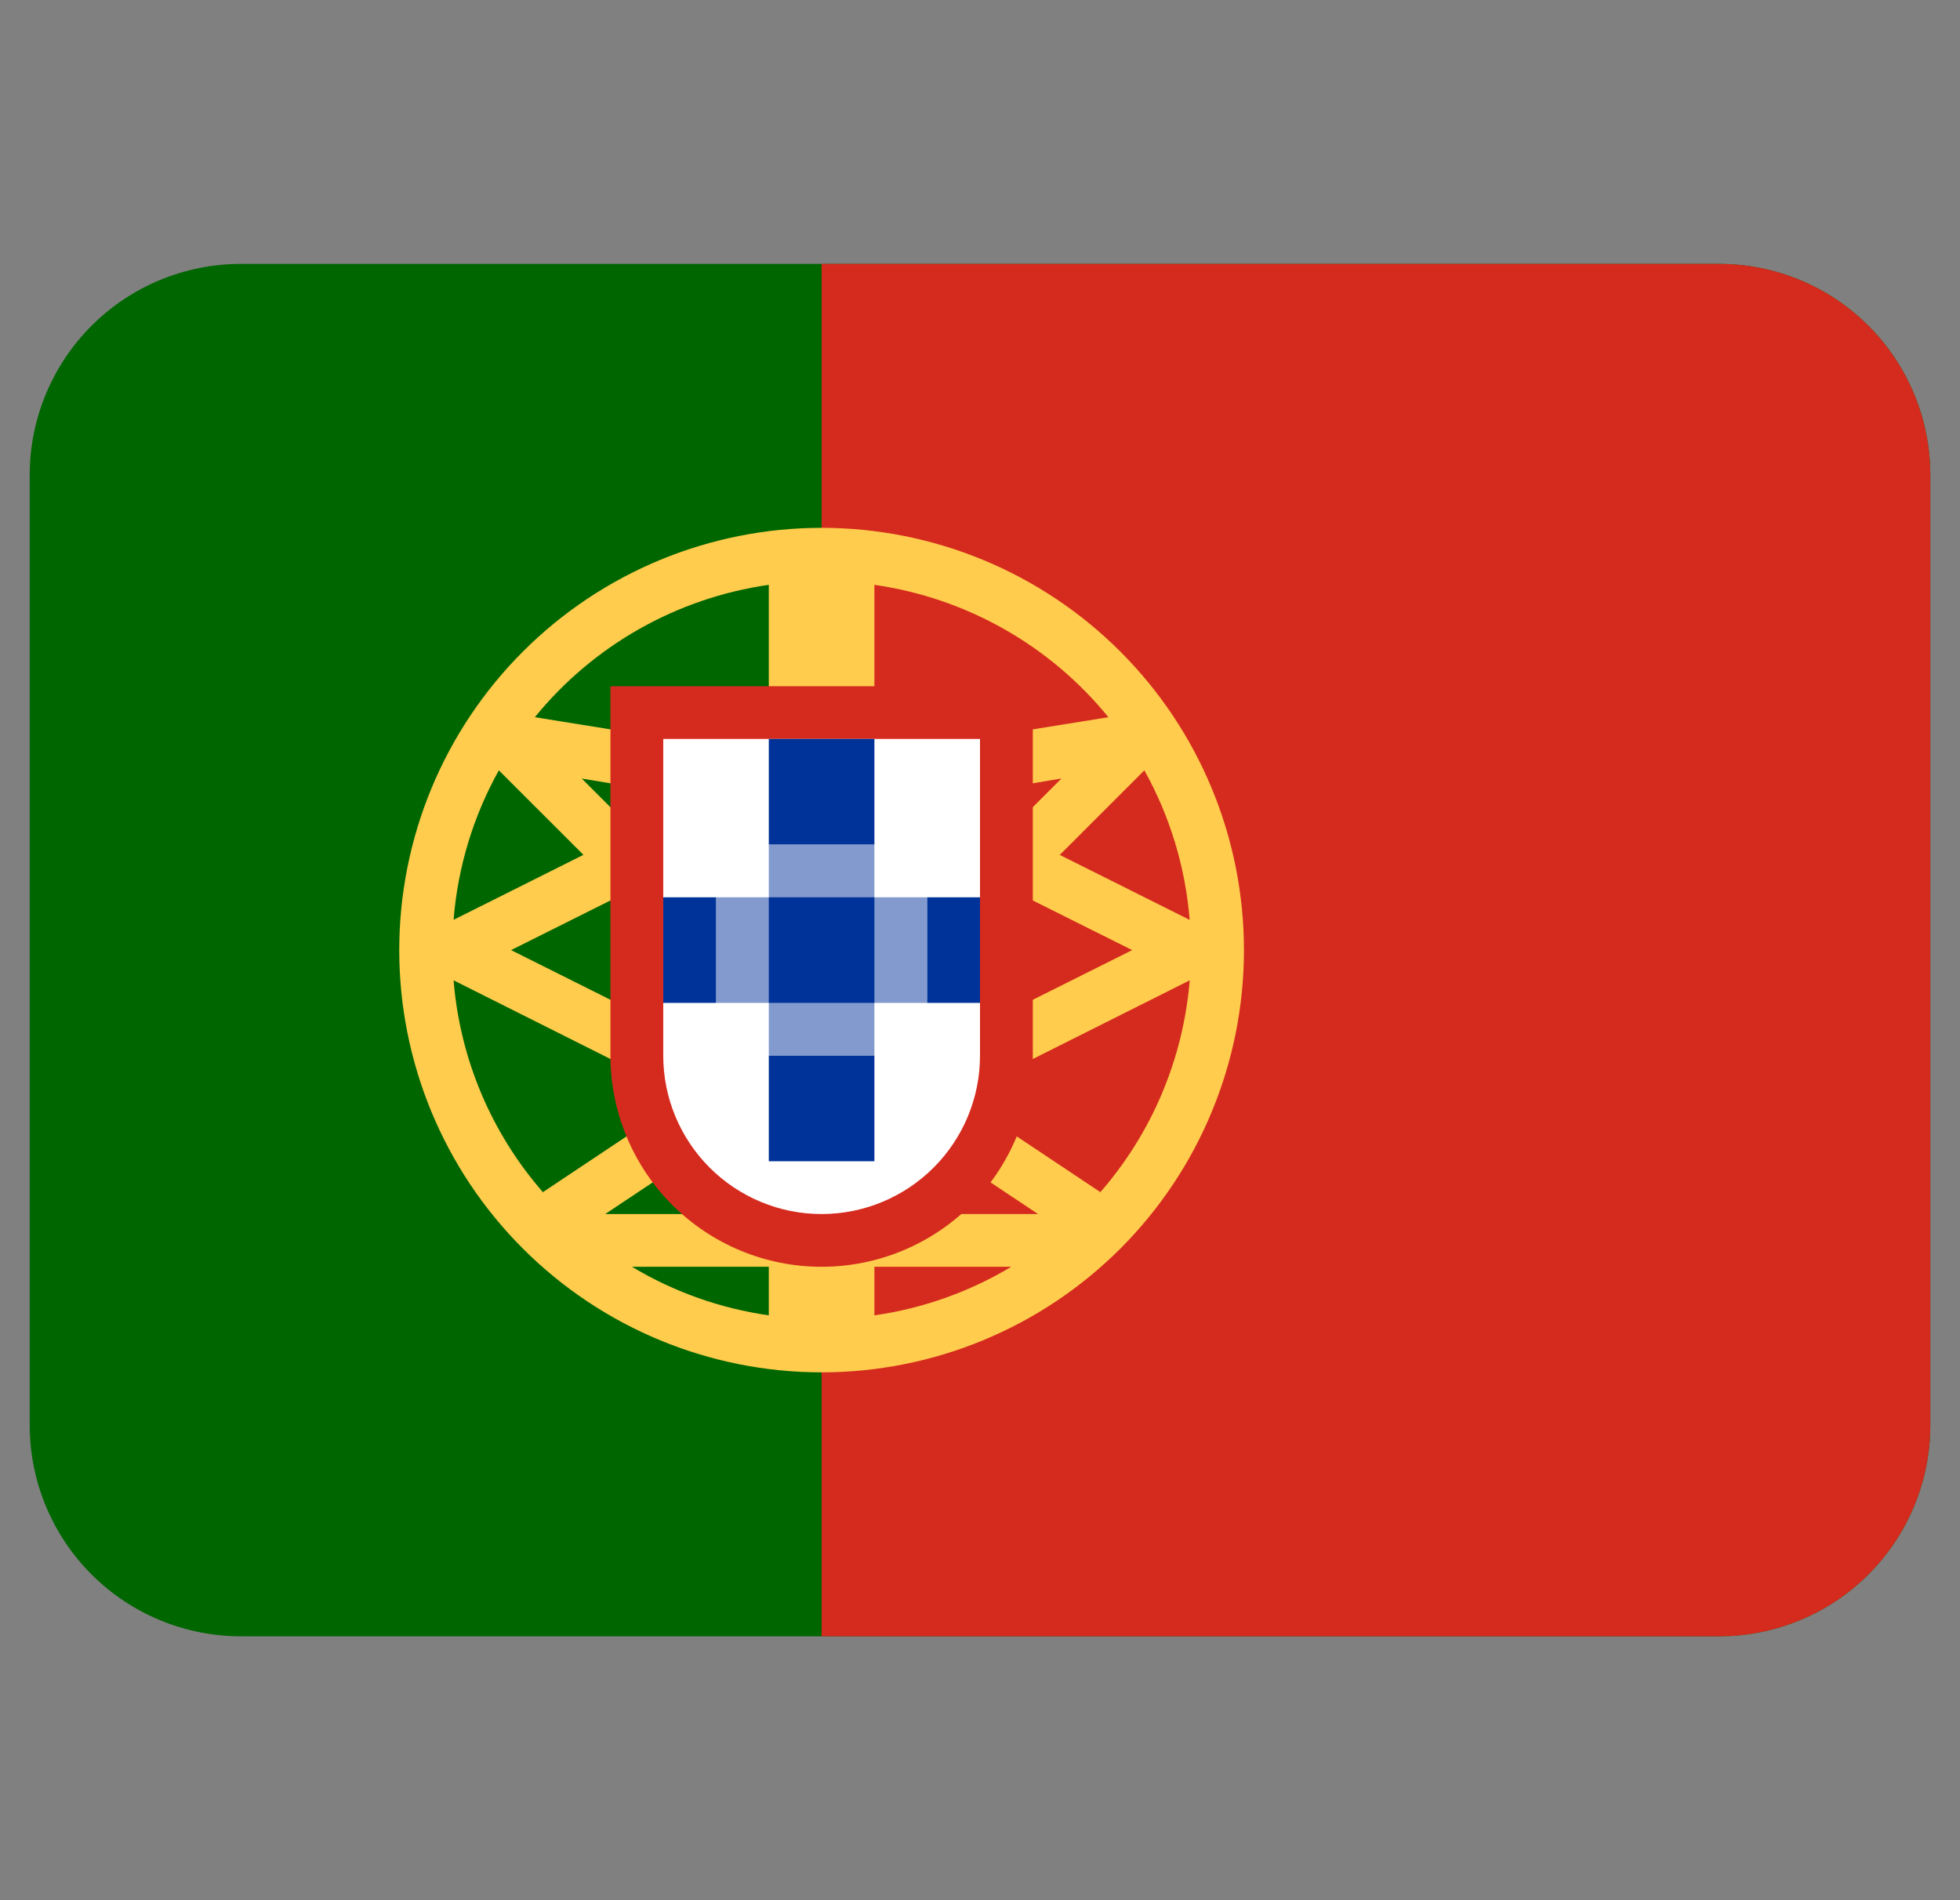 <svg width="33" height="32" viewBox="0 0 33 32" fill="none" xmlns="http://www.w3.org/2000/svg">
<rect x="0" y="0" width="33" height="32" fill="#808080" stroke="none"/>
<g clip-path="url(#clip0_5_182)">
<path d="M32.5 24C32.5 24.943 32.125 25.847 31.459 26.514C30.792 27.181 29.887 27.556 28.944 27.556H4.056C3.113 27.556 2.208 27.181 1.541 26.514C0.875 25.847 0.5 24.943 0.5 24V8C0.5 7.057 0.875 6.153 1.541 5.486C2.208 4.819 3.113 4.444 4.056 4.444H28.944C29.887 4.444 30.792 4.819 31.459 5.486C32.125 6.153 32.5 7.057 32.5 8V24Z" fill="#006600"/>
<path d="M28.945 4.444H13.833V27.556H28.945C29.887 27.556 30.792 27.181 31.459 26.514C32.125 25.847 32.5 24.943 32.5 24V8C32.5 7.057 32.125 6.153 31.459 5.486C30.792 4.819 29.887 4.444 28.945 4.444Z" fill="#D52B1E"/>
<path d="M13.833 8.889C11.947 8.889 10.139 9.638 8.805 10.972C7.471 12.305 6.722 14.114 6.722 16C6.722 17.886 7.471 19.695 8.805 21.028C10.139 22.362 11.947 23.111 13.833 23.111C15.719 23.111 17.528 22.362 18.862 21.028C20.195 19.695 20.944 17.886 20.944 16C20.944 14.114 20.195 12.305 18.862 10.972C17.528 9.638 15.719 8.889 13.833 8.889ZM8.399 12.973L9.823 14.396L7.637 15.49C7.707 14.606 7.968 13.747 8.399 12.973ZM7.637 16.509L11.548 18.471L9.143 20.075L9.155 20.093C8.277 19.093 7.744 17.836 7.637 16.509ZM12.944 22.151C12.13 22.035 11.346 21.757 10.64 21.333H12.944V22.151ZM12.944 20.445H10.19L12.944 18.608V20.445ZM12.944 17.54L12.405 17.9L8.605 16L10.486 15.06L12.944 17.517V17.54ZM12.944 16.261L9.795 13.111L12.944 13.636V16.261ZM12.944 12.712L9.005 12.078C9.991 10.866 11.397 10.07 12.944 9.849V12.712ZM19.267 12.973C19.699 13.747 19.959 14.606 20.03 15.491L17.843 14.397L19.267 12.973ZM14.722 9.849C16.269 10.07 17.676 10.866 18.662 12.078L14.722 12.712V9.849ZM14.722 13.636L17.872 13.11L14.722 16.261V13.636ZM14.722 17.517L17.18 15.06L19.062 16L15.263 17.9L14.722 17.54V17.517ZM14.722 22.151V21.333H17.026C16.32 21.757 15.537 22.035 14.722 22.151ZM14.722 20.445V18.608L17.477 20.445H14.722ZM18.512 20.093L18.525 20.075L16.119 18.471L20.031 16.509C19.922 17.836 19.39 19.093 18.512 20.093Z" fill="#FFCC4D"/>
<path d="M10.278 11.556V17.778C10.278 18.721 10.652 19.625 11.319 20.292C11.986 20.959 12.89 21.333 13.833 21.333C14.776 21.333 15.681 20.959 16.348 20.292C17.014 19.625 17.389 18.721 17.389 17.778V11.556H10.278Z" fill="#D52B1E"/>
<path d="M11.167 12.444V17.778C11.167 18.485 11.448 19.163 11.948 19.663C12.448 20.163 13.126 20.445 13.833 20.445C14.54 20.445 15.219 20.163 15.719 19.663C16.219 19.163 16.5 18.485 16.5 17.778V12.444H11.167Z" fill="white"/>
<path d="M12.056 15.111H15.611V16.889H12.056V15.111Z" fill="#829ACD"/>
<path d="M12.944 14.222H14.722V17.778H12.944V14.222Z" fill="#829ACD"/>
<path d="M11.167 15.111H12.056V16.889H11.167V15.111ZM12.944 15.111H14.722V16.889H12.944V15.111ZM15.611 15.111H16.5V16.889H15.611V15.111ZM12.944 17.778H14.722V19.556H12.944V17.778ZM12.944 12.444H14.722V14.222H12.944V12.444Z" fill="#003399"/>
</g>
<defs>
<clipPath id="clip0_5_182">
<rect width="32" height="32" fill="white" transform="translate(0.5)"/>
</clipPath>
</defs>
</svg>
